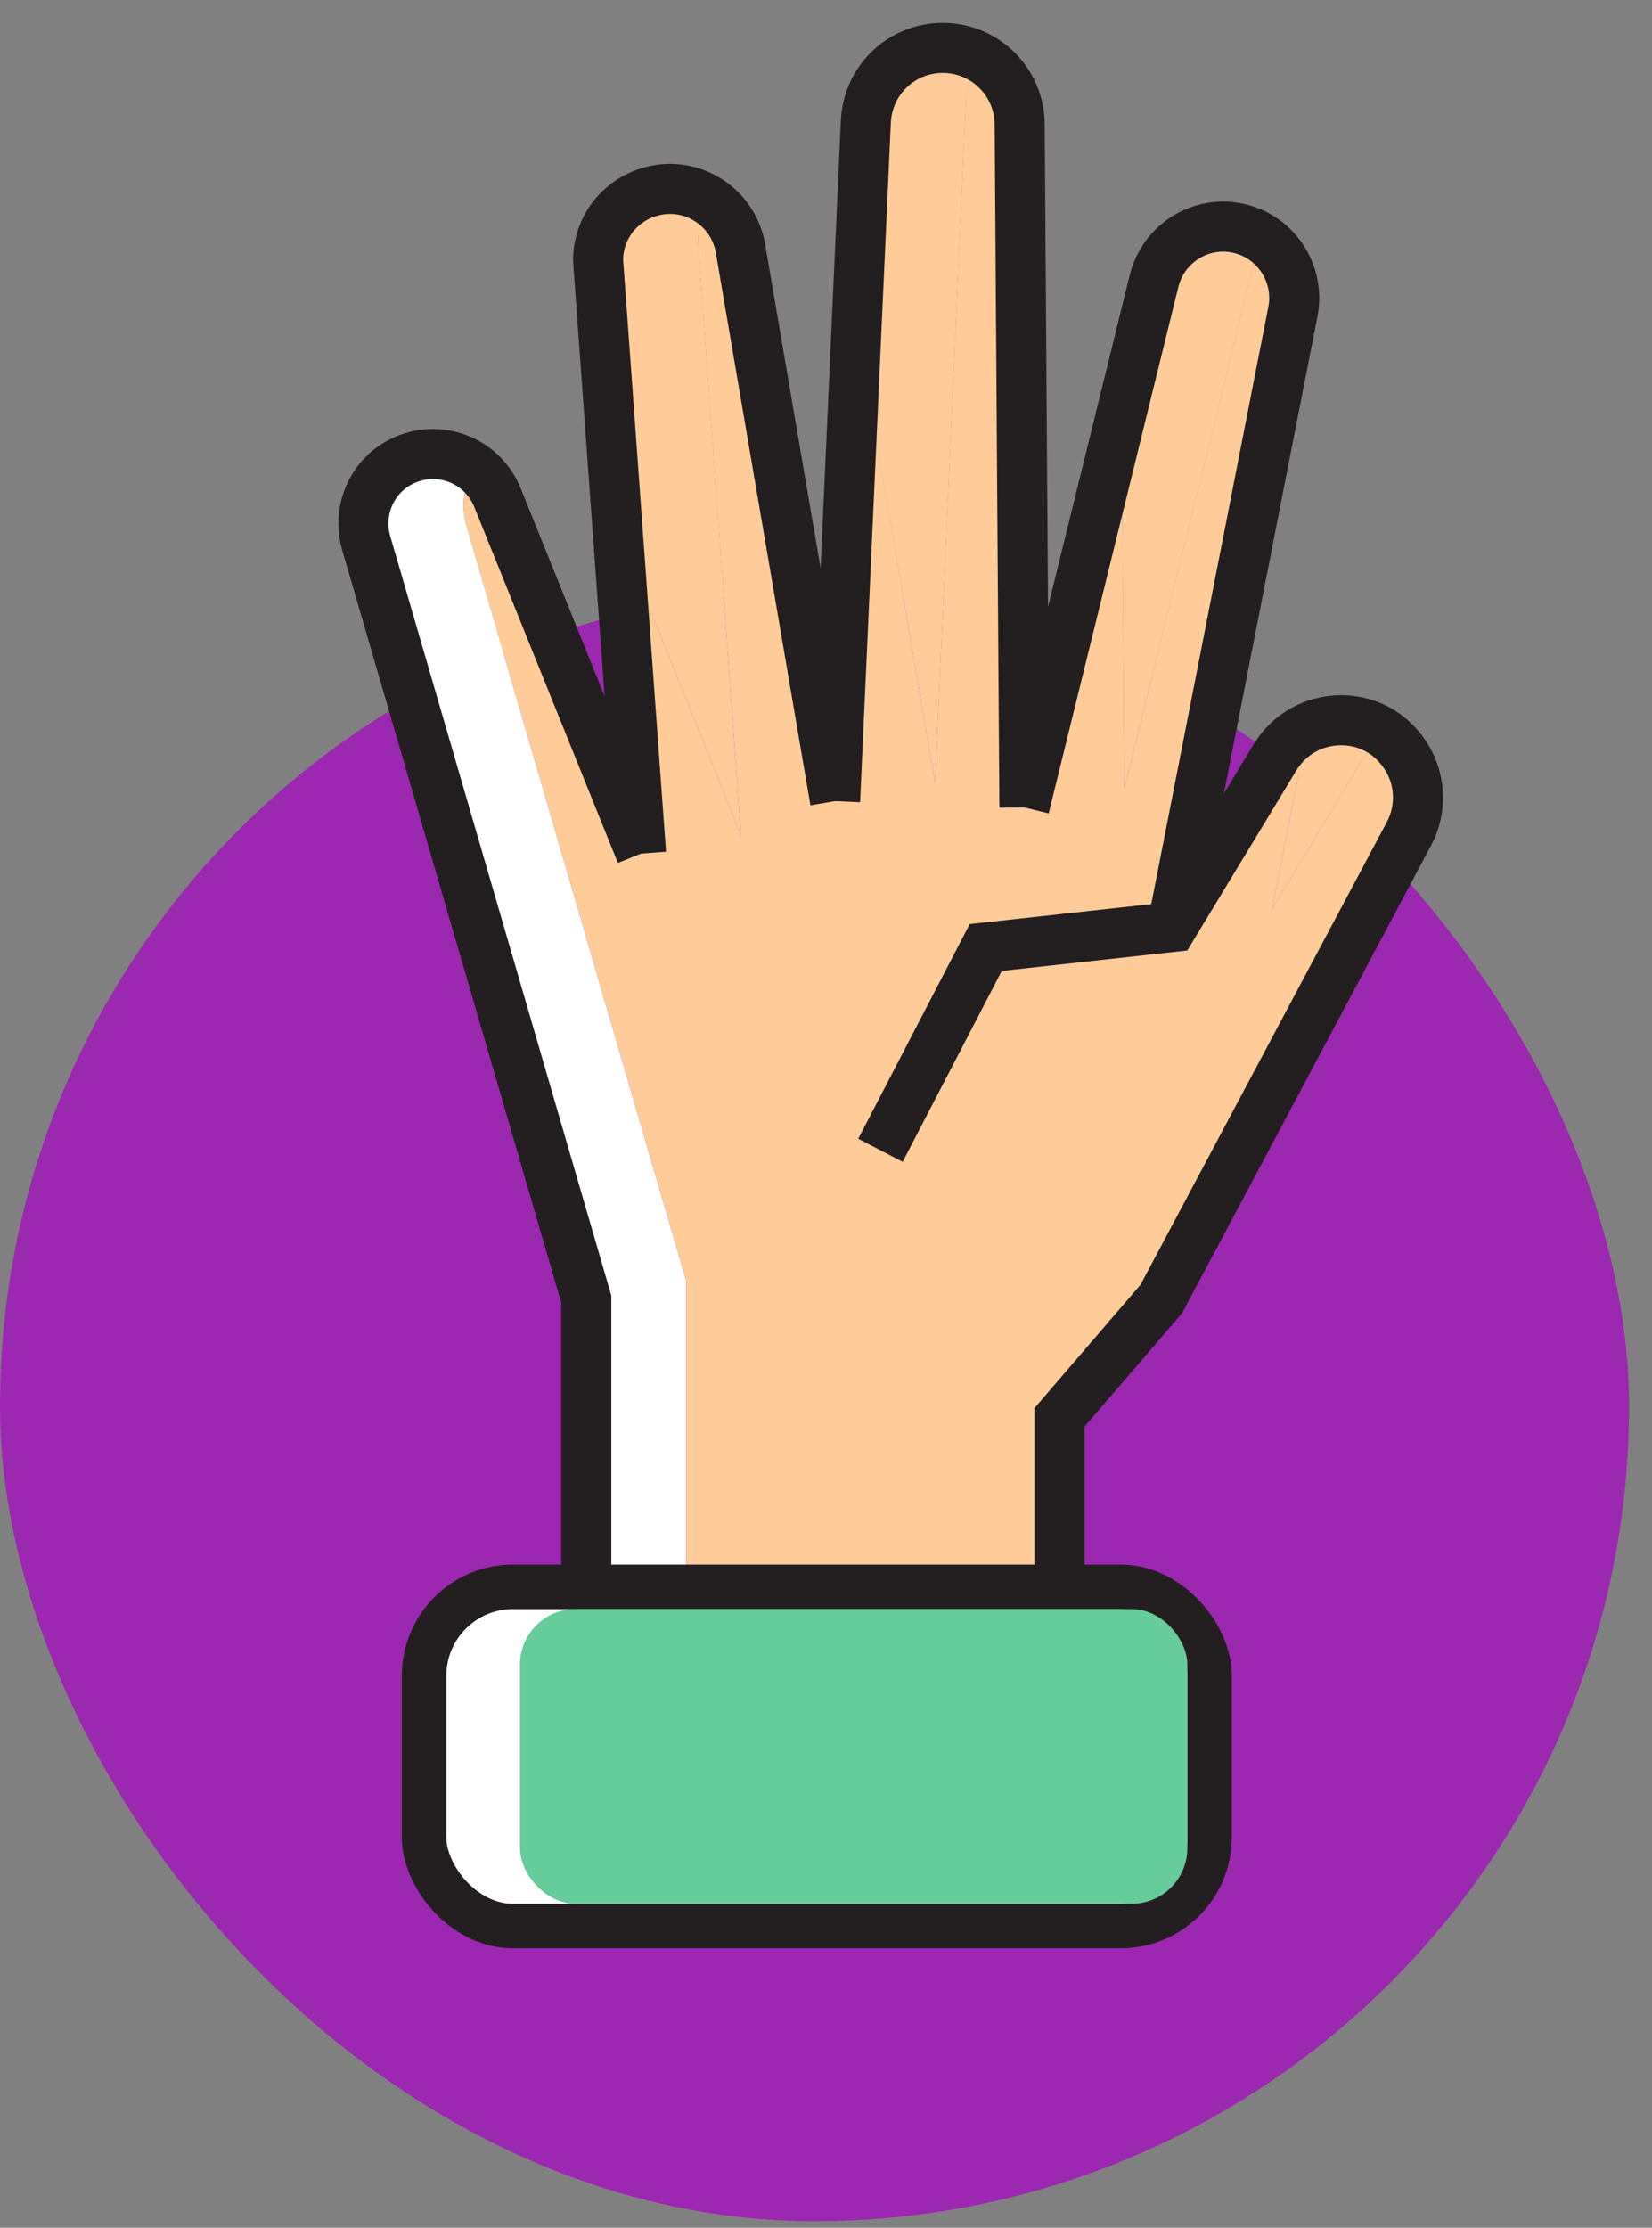 <svg width="69" height="93" viewBox="0 0 69 93" fill="none" xmlns="http://www.w3.org/2000/svg">
<rect x="0" y="0" width="69" height="93" fill="#808080" stroke="none"/>
<rect y="24.686" width="68.041" height="68.041" rx="34.021" fill="#9C27B0"/>
<path d="M23.027 77.379V69.078C23.027 68.222 23.399 67.462 23.98 66.93H21.752C20.154 66.93 18.853 68.231 18.853 69.846V78.147C18.853 79.761 20.154 81.062 21.752 81.062H47.003C47.754 81.062 48.433 80.767 48.949 80.295H25.926C24.328 80.295 23.027 78.994 23.027 77.379Z" fill="white"/>
<path d="M52.379 10.95C52.464 10.617 52.603 10.315 52.78 10.045C52.616 9.927 52.464 9.793 52.274 9.709C51.879 9.544 51.483 9.461 51.088 9.461C49.77 9.461 48.551 10.351 48.205 11.719L46.851 17.213L46.96 32.94L52.379 10.95" fill="#FFCC99"/>
<path d="M57.419 30.865C57.491 30.745 57.587 30.657 57.67 30.551C57.161 30.239 56.591 30.067 56.013 30.067C55.531 30.067 55.055 30.189 54.614 30.401L53.137 37.931L57.419 30.865" fill="#FFCC99"/>
<path d="M29.171 10.325C29.171 10.242 29.155 10.16 29.155 10.094C29.155 9.481 29.366 8.918 29.694 8.439C29.009 7.957 28.132 7.756 27.254 7.979C25.92 8.309 24.981 9.495 24.981 10.862C24.981 10.928 24.997 11.01 24.997 11.092L25.794 22.091L30.95 34.867L29.171 10.325Z" fill="#FFCC99"/>
<path d="M40.339 4.296C40.372 3.604 40.628 2.977 41.027 2.468C40.543 2.177 39.982 2 39.377 2C37.647 2 36.247 3.351 36.165 5.064L35.78 13.564L39.054 32.676L40.339 4.296" fill="#FFCC99"/>
<path d="M28.66 53.464L19.47 21.904C19.387 21.625 19.354 21.36 19.354 21.081C19.354 20.53 19.516 19.996 19.805 19.536C18.958 18.91 17.805 18.754 16.778 19.262C15.773 19.756 15.18 20.777 15.18 21.848C15.18 22.128 15.213 22.392 15.296 22.672L24.487 54.231V66.931H44.252V66.163H28.66V53.464Z" fill="white"/>
<path d="M48.502 54.231L58.846 34.811C59.422 33.74 59.34 32.423 58.632 31.435C58.366 31.052 58.031 30.771 57.67 30.551C57.587 30.657 57.492 30.745 57.42 30.865L53.137 37.931L54.614 30.401C54.074 30.661 53.59 31.061 53.246 31.632L48.963 38.698L54.003 13.003C54.227 11.841 53.711 10.711 52.78 10.045C52.603 10.315 52.464 10.617 52.379 10.95L46.96 32.94L46.851 17.213L42.786 33.707L42.589 5.179C42.578 4.023 41.951 3.024 41.027 2.468C40.628 2.977 40.372 3.604 40.339 4.296L39.054 32.676L35.78 13.564L34.88 33.444L30.927 10.368C30.785 9.55 30.32 8.879 29.694 8.439C29.366 8.918 29.155 9.481 29.155 10.094C29.155 10.16 29.171 10.242 29.171 10.325L30.95 34.867L25.794 22.091L26.776 35.634L20.78 20.777C20.569 20.257 20.221 19.844 19.805 19.536C19.516 19.996 19.354 20.53 19.354 21.081C19.354 21.36 19.387 21.624 19.47 21.904L28.66 53.464V66.163H44.252V59.172L48.502 54.231Z" fill="#FFCC99"/>
<path d="M34.88 33.444L30.927 10.368C30.63 8.654 28.934 7.551 27.254 7.979C25.92 8.309 24.981 9.495 24.981 10.862C24.981 10.928 24.997 11.01 24.997 11.092L26.776 35.634" stroke="#231F20" stroke-width="2.09" stroke-miterlimit="10"/>
<path d="M42.786 33.708L42.589 5.179C42.572 3.417 41.139 2 39.377 2C37.647 2 36.247 3.351 36.165 5.064L34.88 33.444" stroke="#231F20" stroke-width="2.09" stroke-miterlimit="10"/>
<path d="M48.963 38.698L54.003 13.003C54.267 11.636 53.542 10.269 52.274 9.709C51.878 9.544 51.483 9.461 51.088 9.461C49.77 9.461 48.551 10.351 48.205 11.718L42.786 33.708" stroke="#231F20" stroke-width="2.09" stroke-miterlimit="10"/>
<path d="M26.776 35.634L20.78 20.777C20.138 19.196 18.31 18.505 16.778 19.262C15.773 19.756 15.18 20.777 15.18 21.848C15.18 22.128 15.213 22.392 15.296 22.672L24.487 54.231V66.931H44.252V59.172L48.502 54.231L58.846 34.811C59.422 33.74 59.34 32.423 58.632 31.435C57.989 30.512 57.001 30.067 56.013 30.067C54.942 30.067 53.872 30.594 53.246 31.632L48.963 38.698L41.172 39.555L36.774 48.021" stroke="#231F20" stroke-width="2.09" stroke-miterlimit="10"/>
<rect x="17.712" y="66.245" width="32.81" height="14.162" rx="3.716" fill="white" stroke="#231F20" stroke-width="1.858"/>
<rect x="21.717" y="67.173" width="27.876" height="12.304" rx="2.322" fill="#66CC99"/>
</svg>
